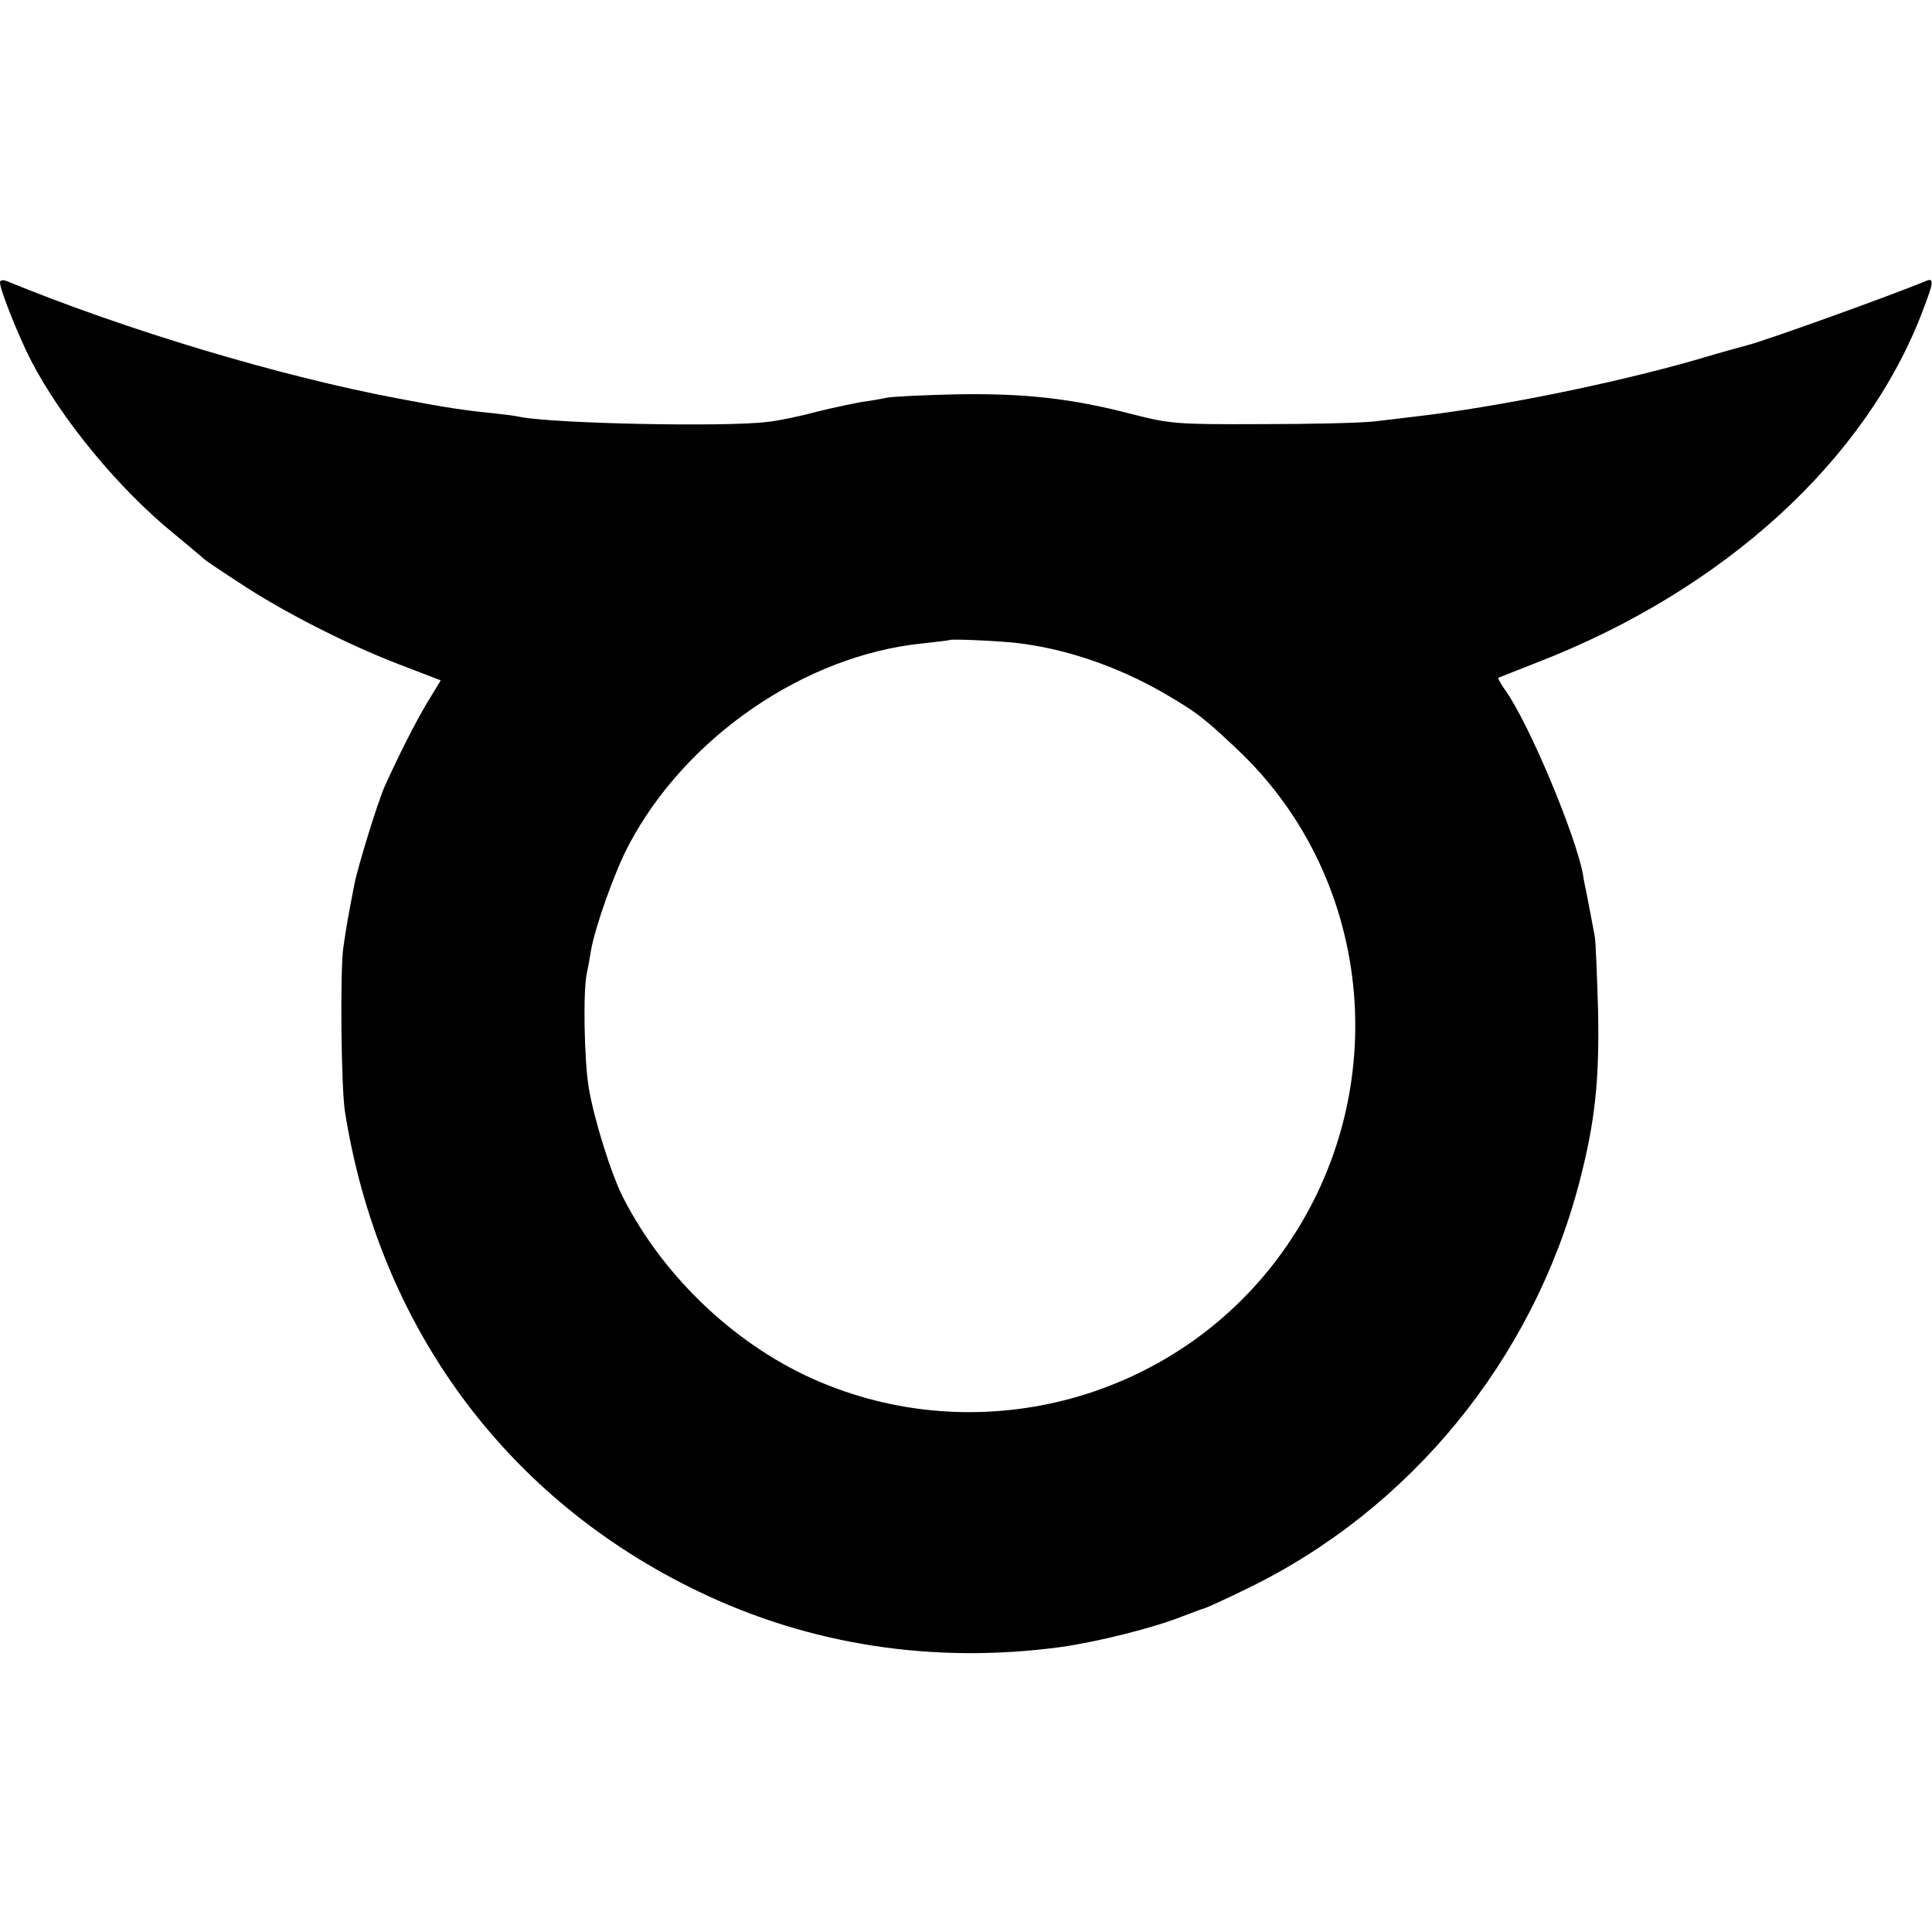 <?xml version="1.0" standalone="no"?>
<!DOCTYPE svg PUBLIC "-//W3C//DTD SVG 20010904//EN"
 "http://www.w3.org/TR/2001/REC-SVG-20010904/DTD/svg10.dtd">
<svg version="1.0" xmlns="http://www.w3.org/2000/svg"
 width="512pt" height="512pt" viewBox="0 0 512 512"
 preserveAspectRatio="xMidYMid meet">
<g transform="translate(0,512) scale(0.1,-0.1)"
fill="#000000" stroke="none">
<path d="M0 4371 c0 -19 50 -144 82 -206 81 -157 235 -343 381 -461 39 -33 74
-61 77 -65 3 -3 44 -31 92 -62 114 -76 286 -164 424 -217 l112 -43 -37 -61
c-31 -52 -74 -137 -112 -221 -18 -41 -70 -209 -80 -259 -19 -99 -21 -111 -29
-166 -9 -59 -6 -369 4 -435 90 -570 427 -1028 938 -1273 295 -142 623 -192
958 -147 100 14 247 51 325 82 22 8 49 19 60 22 11 4 61 27 110 51 433 210
757 607 880 1075 42 161 54 271 50 460 -3 94 -6 181 -9 195 -6 33 -15 79 -21
110 -3 14 -8 38 -10 53 -20 106 -144 402 -206 488 -12 17 -20 31 -18 33 2 1
49 19 104 41 495 192 872 537 1021 933 29 75 30 87 7 77 -83 -35 -433 -161
-473 -170 -8 -2 -70 -19 -137 -39 -220 -63 -526 -125 -743 -150 -25 -3 -74 -9
-110 -13 -36 -4 -171 -7 -300 -7 -225 -1 -240 1 -342 27 -158 41 -281 55 -463
52 -88 -2 -171 -6 -185 -9 -13 -3 -42 -8 -65 -11 -22 -4 -76 -15 -120 -26 -44
-12 -102 -24 -130 -27 -109 -14 -561 -5 -656 13 -12 3 -45 7 -73 10 -72 7
-126 15 -251 39 -314 59 -720 181 -1037 311 -11 4 -18 3 -18 -4z m2695 -955
c129 -15 266 -62 388 -132 87 -51 104 -63 195 -149 371 -349 419 -931 111
-1346 -278 -375 -781 -513 -1212 -333 -219 91 -416 275 -526 491 -32 63 -78
211 -91 292 -12 74 -15 255 -5 301 3 14 8 41 11 60 10 61 64 213 100 280 151
287 468 504 780 535 38 4 70 8 71 9 4 3 125 -2 178 -8z"/>
</g>
</svg>
